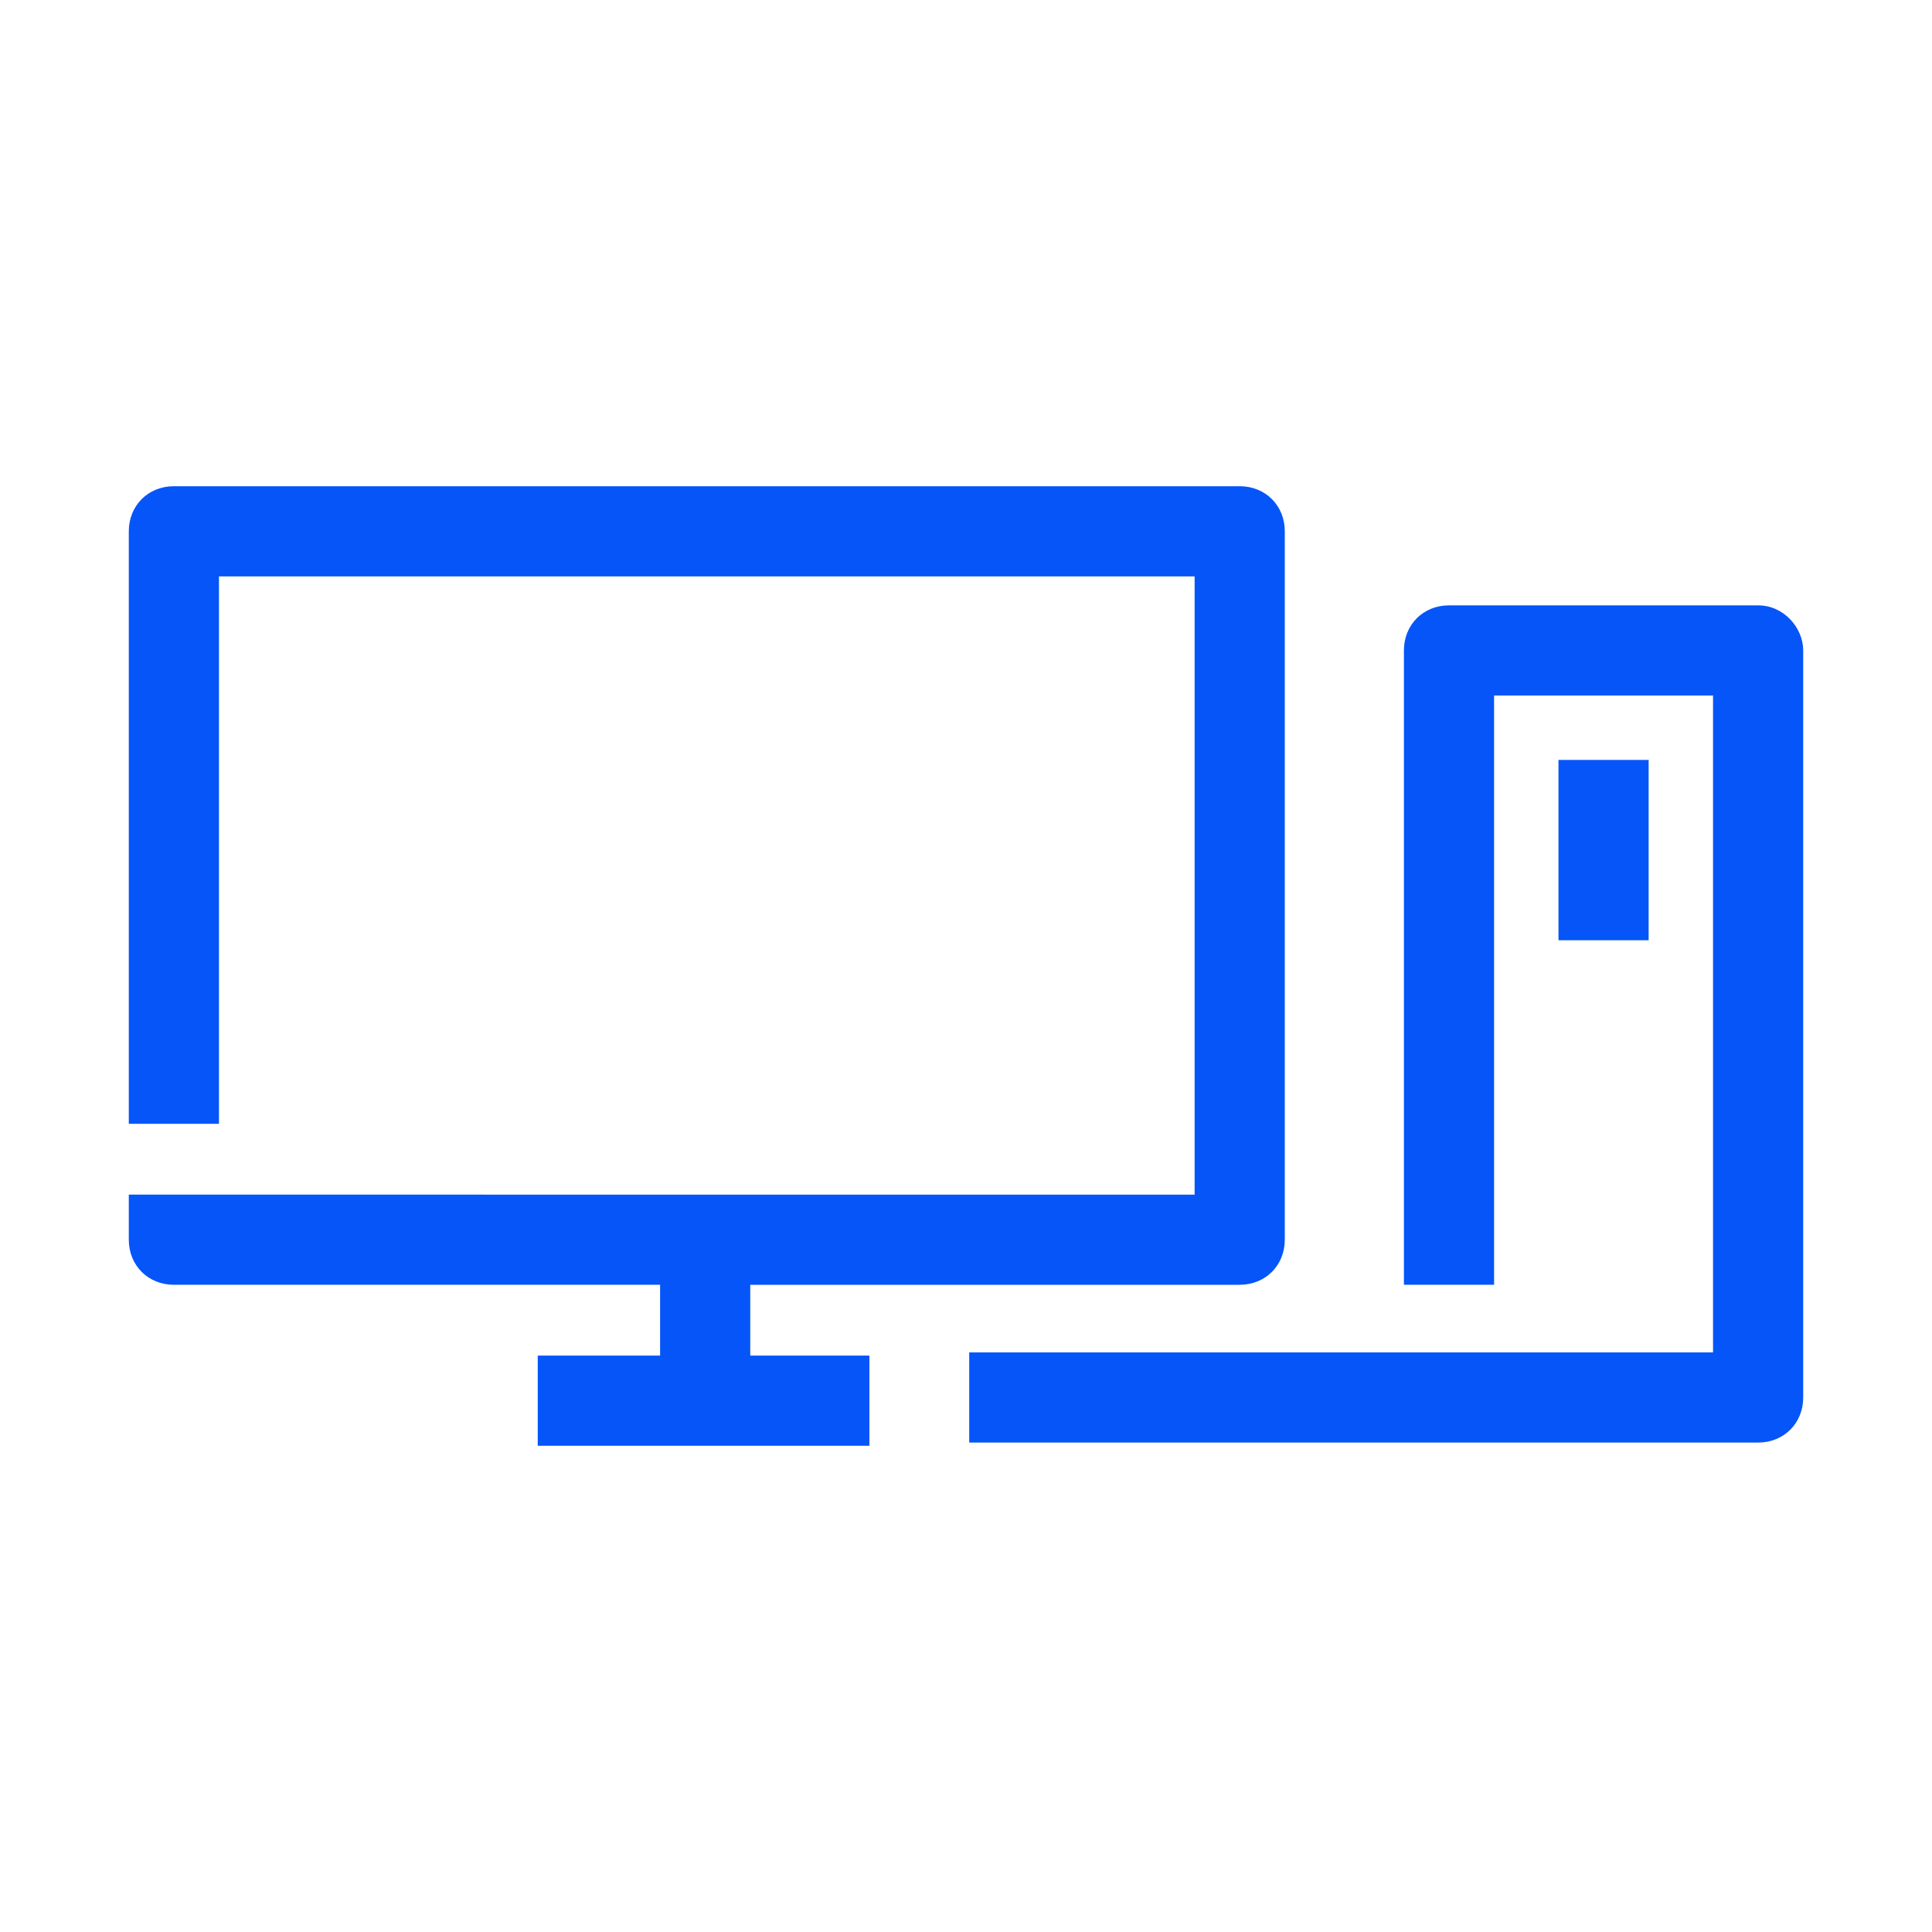<?xml version="1.0" encoding="utf-8"?>
<!-- Generator: Adobe Illustrator 18.1.1, SVG Export Plug-In . SVG Version: 6.00 Build 0)  -->
<svg version="1.1" id="Layer_7" xmlns="http://www.w3.org/2000/svg" xmlns:xlink="http://www.w3.org/1999/xlink" x="0px" y="0px"
	 viewBox="0 0 60 60" enable-background="new 0 0 60 60" xml:space="preserve">
<g id="XMLID_162_">
	<path id="XMLID_239_" fill="#0555F9" d="M23.4,39.9h15.1c0.8,0,1.4-0.6,1.4-1.4v-22c0-0.8-0.6-1.4-1.4-1.4H5.4
		c-0.8,0-1.4,0.6-1.4,1.4v18.4h2.8v-17h30.3v19.2L4,37.1v1.4c0,0.8,0.6,1.4,1.4,1.4h15.1v2.2h-3.8v2.8H27v-2.8h-3.7V39.9z"/>
	<path id="XMLID_240_" fill="#0555F9" d="M54.6,18.8H45c-0.8,0-1.4,0.6-1.4,1.4v19.7h2.8V21.6h6.8v20.4H30.1v2.8h24.5
		c0.8,0,1.4-0.6,1.4-1.4V20.2C56,19.5,55.4,18.8,54.6,18.8z"/>
	<rect id="XMLID_241_" x="48.4" y="23.6" fill="#0555F9" width="2.8" height="5.6"/>
</g>
</svg>
